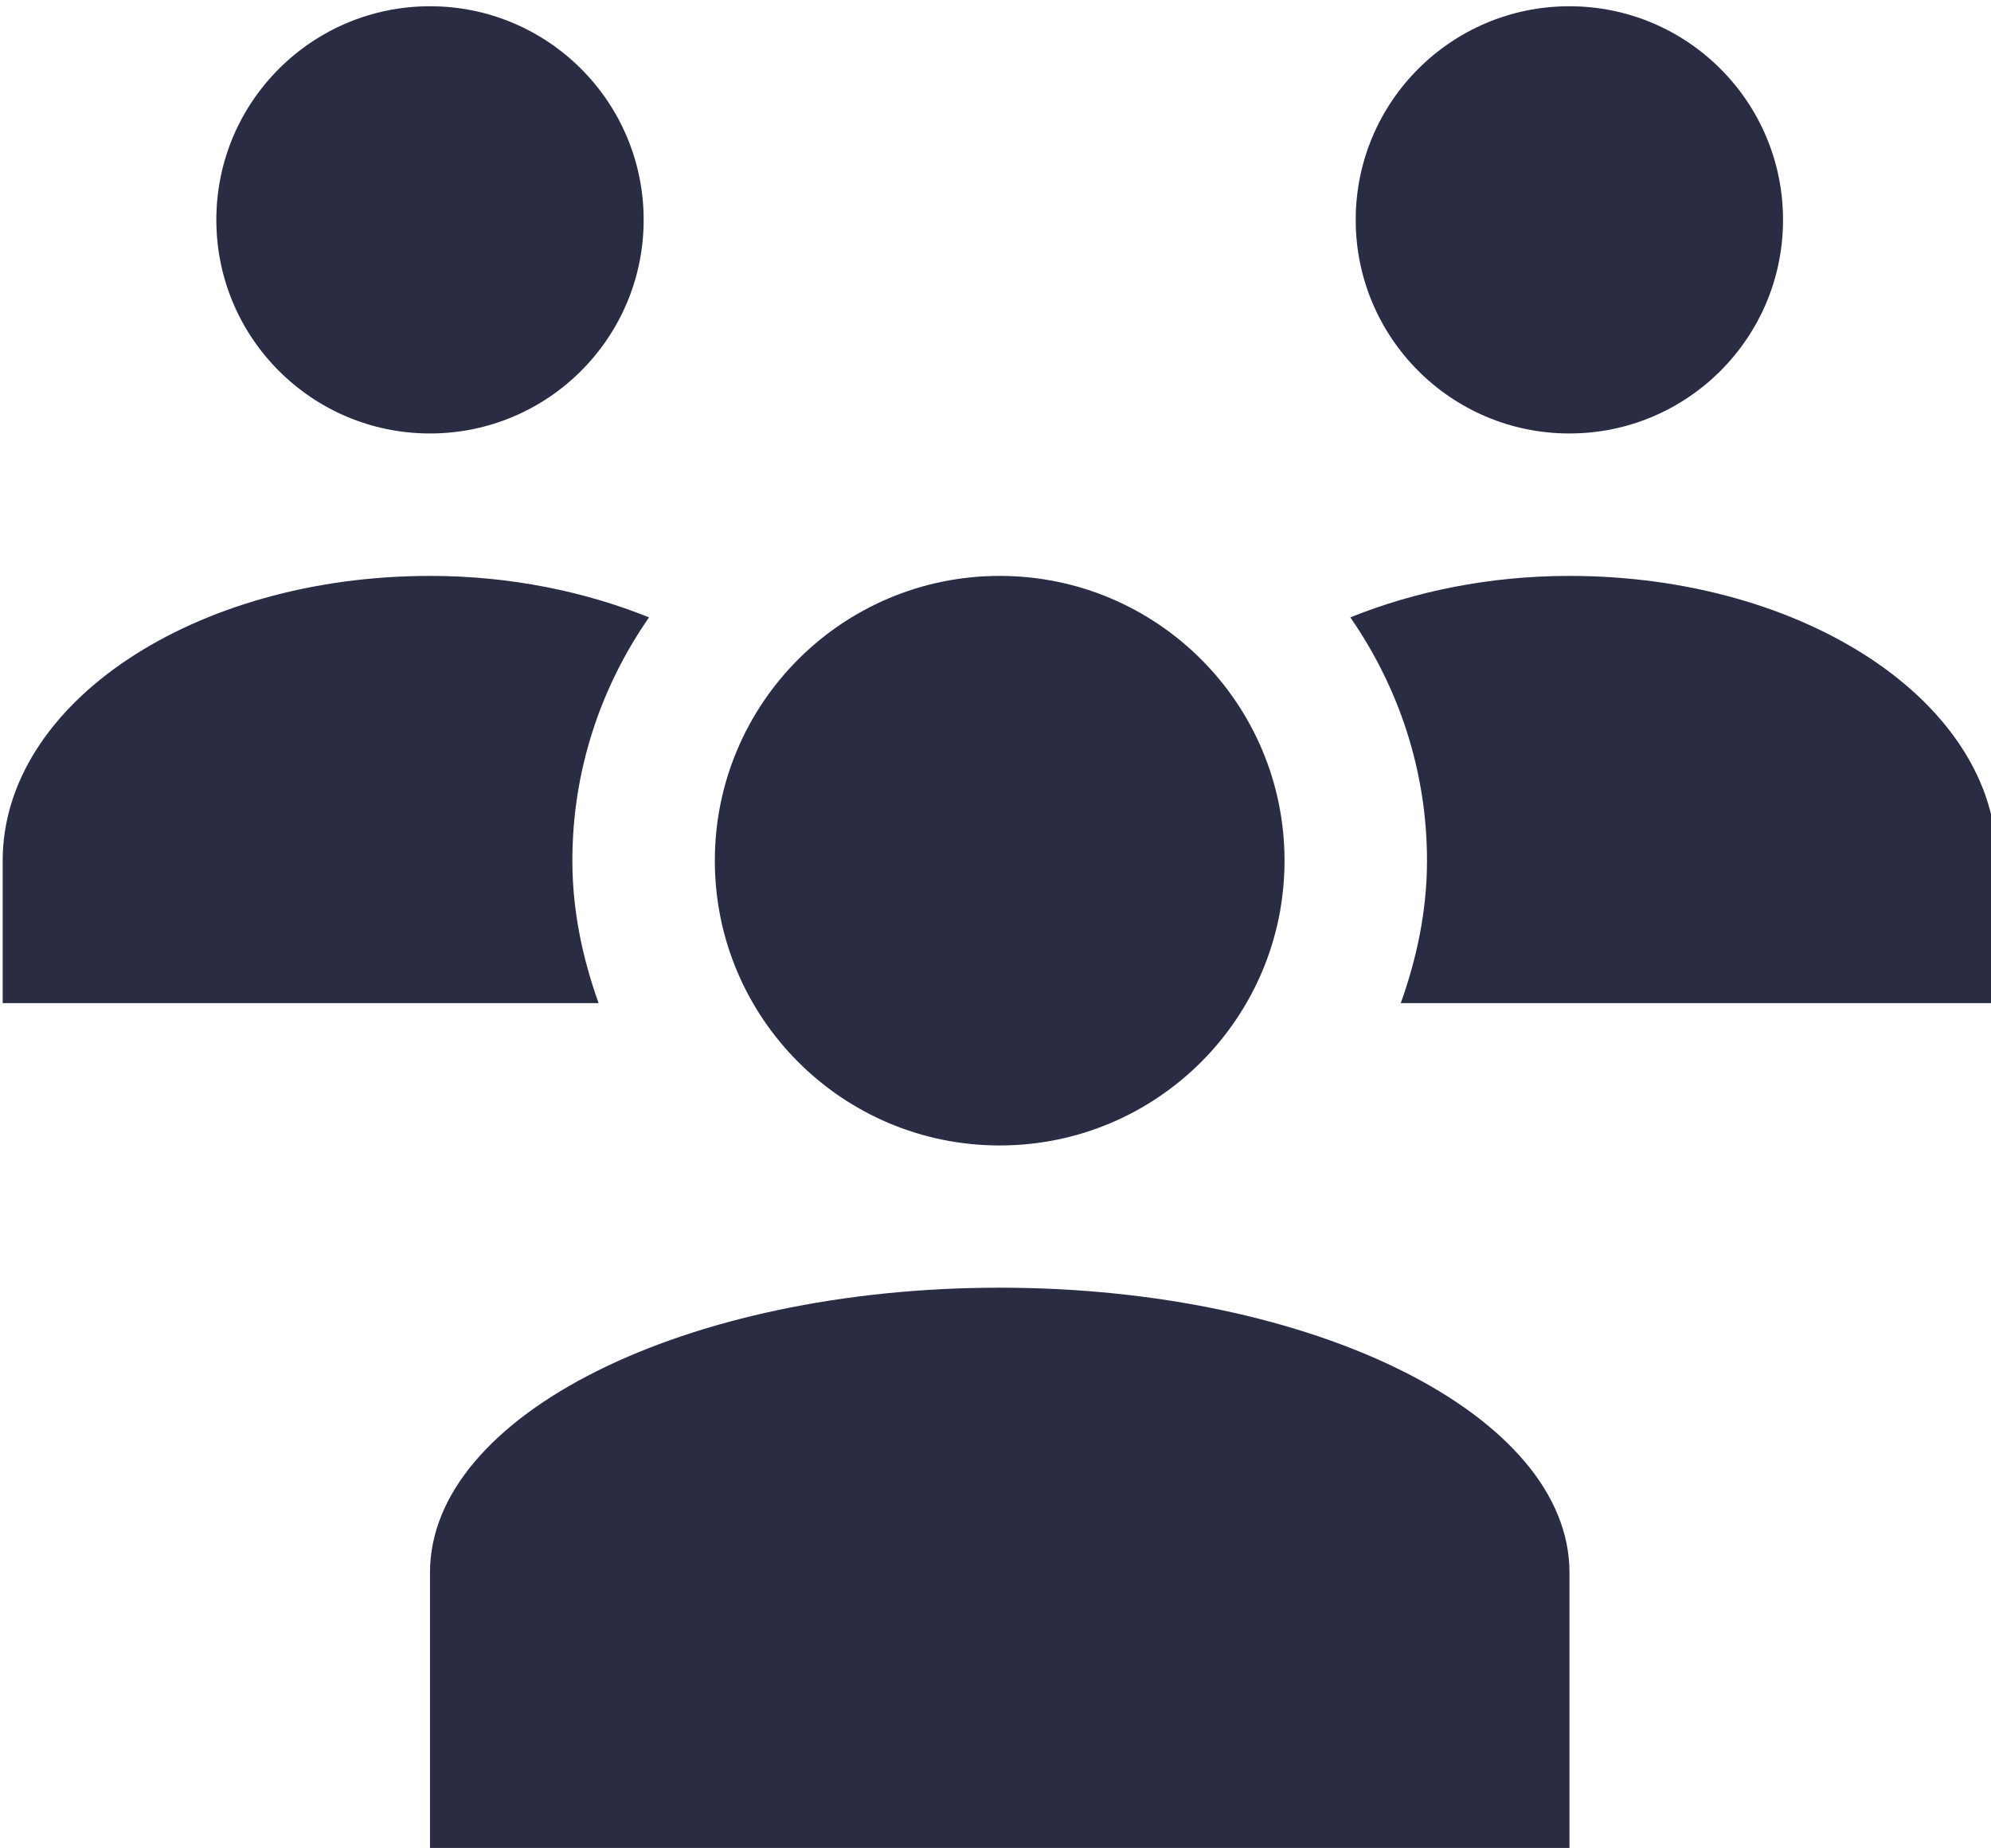 <svg width="5.292mm" height="4.913mm" version="1.1" viewBox="0 0 5.292 4.913" xmlns="http://www.w3.org/2000/svg">
 <g transform="translate(-55.437 -171.8)">
  <g transform="matrix(.265 0 0 .265 51.149 165.26)" fill="none">
   <g transform="translate(6.208 13.742)" fill="#292c43">
    <path d="m20 22.429c1.578 0 2.857-1.279 2.857-2.857 0-1.578-1.279-2.857-2.857-2.857-1.578 0-2.857 1.279-2.857 2.857 0 1.578 1.279 2.857 2.857 2.857z"/>
    <path d="m20 23.856c-3.156 0-5.714 1.279-5.714 2.857v2.857h11.429v-2.857c0-1.579-2.559-2.857-5.714-2.857z"/>
    <path d="m25.714 16.715c-0.807 0-1.553 0.157-2.197 0.416 0.481 0.694 0.769 1.533 0.769 2.441 0 0.504-0.103 0.98-0.263 1.429h5.977v-1.429c0-1.579-1.919-2.857-4.286-2.857z"/>
    <path d="m14.286 15.286c1.183 0 2.143-0.959 2.143-2.143 0-1.183-0.959-2.143-2.143-2.143-1.183 0-2.143 0.959-2.143 2.143 0 1.183 0.959 2.143 2.143 2.143z"/>
    <path d="m25.714 15.286c1.183 0 2.143-0.959 2.143-2.143 0-1.183-0.959-2.143-2.143-2.143-1.183 0-2.143 0.959-2.143 2.143 0 1.183 0.959 2.143 2.143 2.143z"/>
    <path d="m15.714 19.572c0-0.909 0.287-1.747 0.769-2.441-0.644-0.259-1.39-0.416-2.197-0.416-2.367 0-4.286 1.279-4.286 2.857v1.429h5.977c-0.16-0.449-0.263-0.924-0.263-1.429z"/>
   </g>
  </g>
 </g>
</svg>
